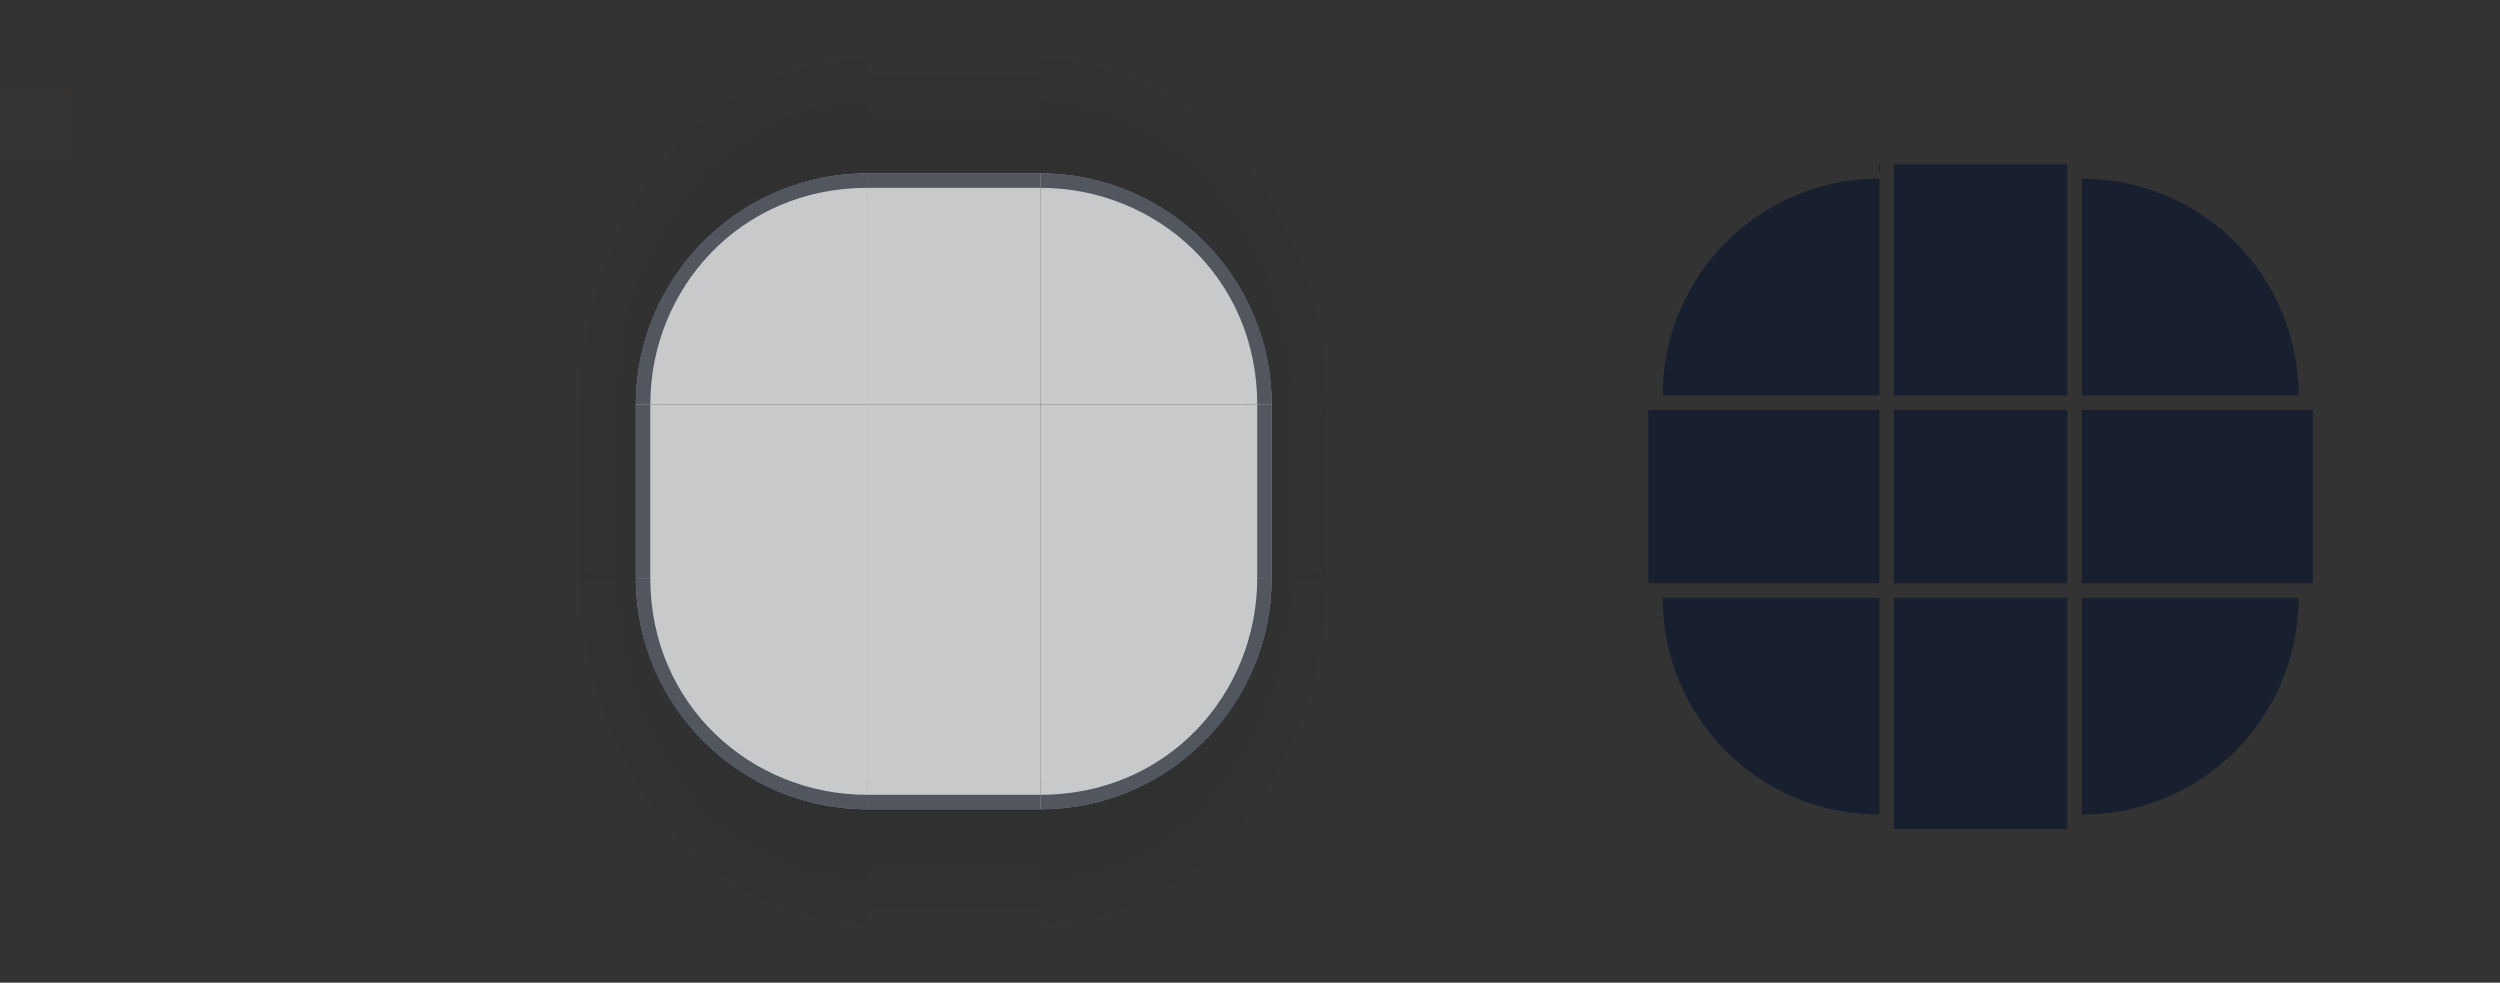 <?xml version="1.0" encoding="UTF-8" standalone="no"?>
<svg
   inkscape:version="1.3.2 (091e20ef0f, 2023-11-25)"
   sodipodi:docname="panel-background.svg"
   id="svg200"
   viewBox="0 0 173 68"
   version="1.1"
   height="68"
   width="173"
   xmlns:inkscape="http://www.inkscape.org/namespaces/inkscape"
   xmlns:sodipodi="http://sodipodi.sourceforge.net/DTD/sodipodi-0.dtd"
   xmlns:xlink="http://www.w3.org/1999/xlink"
   xmlns="http://www.w3.org/2000/svg"
   xmlns:svg="http://www.w3.org/2000/svg"
   xmlns:rdf="http://www.w3.org/1999/02/22-rdf-syntax-ns#"
   xmlns:cc="http://creativecommons.org/ns#"
   xmlns:dc="http://purl.org/dc/elements/1.1/">
  <rect x="0" y="0" width="173" height="68" fill="#333333" stroke="none"/>
  <style
     id="style2457">
.ColorScheme-Background { 
    color:#1e2431;
}
</style>
  <sodipodi:namedview
     inkscape:document-rotation="0"
     inkscape:guide-bbox="true"
     showguides="true"
     inkscape:current-layer="svg200"
     inkscape:window-maximized="1"
     inkscape:window-y="0"
     inkscape:window-x="0"
     inkscape:cy="9.8467057"
     inkscape:cx="-32.297195"
     inkscape:zoom="2.5389202"
     showgrid="true"
     id="namedview202"
     inkscape:window-height="982"
     inkscape:window-width="1920"
     inkscape:pageshadow="2"
     inkscape:pageopacity="1"
     guidetolerance="10"
     gridtolerance="10"
     objecttolerance="10"
     borderopacity="1"
     bordercolor="#030303"
     pagecolor="#280b17"
     inkscape:showpageshadow="true"
     inkscape:pagecheckerboard="true"
     inkscape:deskcolor="#280b17">
    <inkscape:grid
       type="xygrid"
       id="grid866"
       originx="0"
       originy="0"
       spacingy="1"
       spacingx="1"
       units="px"
       visible="true" />
  </sodipodi:namedview>
  <defs
     id="defs24">
    <style
       type="text/css"
       id="current-color-scheme" />
    <radialGradient
       xlink:href="#a"
       gradientUnits="userSpaceOnUse"
       gradientTransform="matrix(2.1666e-7,1,-1,2.1665e-7,1058.1,-6.25)"
       r="6"
       cy="945.11"
       cx="54.25"
       id="b" />
    <radialGradient
       xlink:href="#a"
       gradientUnits="userSpaceOnUse"
       gradientTransform="rotate(-180,40.321,499.18)"
       r="6"
       cy="950.36"
       cx="7.643"
       id="c" />
    <radialGradient
       xlink:href="#a"
       gradientUnits="userSpaceOnUse"
       gradientTransform="translate(59.107,-903.77)"
       r="6"
       cy="911.76"
       cx="53.893"
       id="d" />
    <radialGradient
       xlink:href="#a"
       gradientUnits="userSpaceOnUse"
       gradientTransform="rotate(-90,-405.39,435.59)"
       r="6"
       cy="913.97"
       cx="22.2"
       id="e" />
    <linearGradient
       xlink:href="#a"
       gradientUnits="userSpaceOnUse"
       y2="932.36"
       y1="932.36"
       x2="61"
       x1="55"
       id="f" />
    <linearGradient
       id="a">
      <stop
         id="stop8"
         offset="0"
         stop-opacity=".667" />
      <stop
         id="stop10"
         offset="1"
         stop-opacity="0" />
    </linearGradient>
    <linearGradient
       xlink:href="#a"
       gradientUnits="userSpaceOnUse"
       y2="932.36"
       y1="932.36"
       x2="-9"
       x1="-15"
       id="g" />
    <linearGradient
       xlink:href="#a"
       gradientUnits="userSpaceOnUse"
       gradientTransform="translate(58)"
       y2="54"
       y1="48"
       x2="51"
       x1="51"
       id="i" />
    <linearGradient
       xlink:href="#a"
       gradientUnits="userSpaceOnUse"
       y2="44"
       y1="44"
       x2="61"
       x1="55"
       id="h" />
    <linearGradient
       xlink:href="#a"
       gradientUnits="userSpaceOnUse"
       gradientTransform="translate(58)"
       y2="54"
       y1="48"
       x2="19"
       x1="19"
       id="k" />
    <linearGradient
       xlink:href="#a"
       gradientUnits="userSpaceOnUse"
       y2="44"
       y1="44"
       x2="9"
       x1="15"
       id="j" />
    <linearGradient
       xlink:href="#a"
       gradientUnits="userSpaceOnUse"
       y2="-35"
       y1="-35"
       x2="958.36"
       x1="952.36"
       id="l" />
    <linearGradient
       xlink:href="#a"
       gradientUnits="userSpaceOnUse"
       y2="12"
       y1="12"
       x2="61"
       x1="55"
       id="n" />
    <linearGradient
       xlink:href="#a"
       gradientUnits="userSpaceOnUse"
       gradientTransform="translate(58)"
       y2="2"
       y1="8"
       x2="51"
       x1="51"
       id="m" />
    <linearGradient
       xlink:href="#a"
       gradientUnits="userSpaceOnUse"
       y2="12"
       y1="12"
       x2="9"
       x1="15"
       id="p" />
    <linearGradient
       xlink:href="#a"
       gradientUnits="userSpaceOnUse"
       gradientTransform="translate(58)"
       y2="2"
       y1="8"
       x2="19"
       x1="19"
       id="o" />
    <linearGradient
       xlink:href="#a"
       gradientUnits="userSpaceOnUse"
       y2="-35"
       y1="-35"
       x2="-906.36"
       x1="-912.36"
       id="q" />
    <radialGradient
       gradientTransform="matrix(-3.5113632e-7,-1.833,1.833,-3.5113629e-7,55,153.167)"
       gradientUnits="userSpaceOnUse"
       r="6"
       fy="12"
       fx="77"
       cy="12"
       cx="77"
       id="radialGradient1033"
       xlink:href="#linearGradient4270"
       inkscape:collect="always" />
    <linearGradient
       inkscape:collect="always"
       id="linearGradient4270">
      <stop
         style="stop-color:#000000;stop-opacity:0.667"
         offset="0"
         id="stop4272" />
      <stop
         style="stop-color:#000000;stop-opacity:0;"
         offset="1"
         id="stop4274" />
    </linearGradient>
    <radialGradient
       gradientTransform="matrix(-3.5113632e-7,-1.833,1.833,-3.5113629e-7,55,153.167)"
       gradientUnits="userSpaceOnUse"
       r="6"
       fy="12"
       fx="77"
       cy="12"
       cx="77"
       id="radialGradient984"
       xlink:href="#linearGradient4270"
       inkscape:collect="always" />
    <radialGradient
       gradientTransform="matrix(-3.5113632e-7,-1.833,1.833,-3.5113629e-7,55,153.167)"
       gradientUnits="userSpaceOnUse"
       r="6"
       fy="12"
       fx="77"
       cy="12"
       cx="77"
       id="radialGradient992"
       xlink:href="#linearGradient4270"
       inkscape:collect="always" />
    <radialGradient
       gradientTransform="matrix(-3.5113632e-7,-1.833,1.833,-3.5113629e-7,55,153.167)"
       gradientUnits="userSpaceOnUse"
       r="6"
       fy="12"
       fx="77"
       cy="12"
       cx="77"
       id="radialGradient1000"
       xlink:href="#linearGradient4270"
       inkscape:collect="always" />
    <radialGradient
       gradientTransform="matrix(-3.5113632e-7,-1.833,1.833,-3.5113629e-7,55,153.167)"
       gradientUnits="userSpaceOnUse"
       r="6"
       fy="12"
       fx="77"
       cy="12"
       cx="77"
       id="radialGradient1029"
       xlink:href="#linearGradient4270"
       inkscape:collect="always" />
    <radialGradient
       r="6"
       fy="12"
       fx="77"
       cy="12"
       cx="77"
       gradientTransform="matrix(2.160942e-5,4.278,-3.5,1.7680452e-5,113.998,-295.389)"
       gradientUnits="userSpaceOnUse"
       id="radialGradient1031"
       xlink:href="#linearGradient4270"
       inkscape:collect="always" />
    <radialGradient
       r="6"
       fy="12"
       fx="77"
       cy="12"
       cx="77"
       gradientTransform="matrix(-2.1609406e-5,4.278,3.5,1.768044e-5,18.002,-295.389)"
       gradientUnits="userSpaceOnUse"
       id="radialGradient1025"
       xlink:href="#linearGradient4270"
       inkscape:collect="always" />
    <radialGradient
       r="6"
       fy="12"
       fx="77"
       cy="12"
       cx="77"
       gradientTransform="matrix(2.1609328e-5,-4.278,-3.5,-1.7680377e-5,113.998,351.388)"
       gradientUnits="userSpaceOnUse"
       id="radialGradient1019"
       xlink:href="#linearGradient4270"
       inkscape:collect="always" />
    <linearGradient
       gradientTransform="matrix(0.857,0,0,1,9,0)"
       y2="932.362"
       x2="59.5"
       y1="932.362"
       x1="49"
       gradientUnits="userSpaceOnUse"
       id="linearGradient4950"
       xlink:href="#linearGradient4270"
       inkscape:collect="always" />
    <linearGradient
       gradientTransform="matrix(0.857,0,0,1,-1,0)"
       y2="932.362"
       x2="-10.5"
       y1="932.362"
       x1="-21"
       gradientUnits="userSpaceOnUse"
       id="linearGradient4948"
       xlink:href="#linearGradient4270"
       inkscape:collect="always" />
    <linearGradient
       gradientTransform="matrix(0.857,0,0,1,137.198,0)"
       y2="-35"
       x2="958.862"
       y1="-35"
       x1="946.362"
       gradientUnits="userSpaceOnUse"
       id="linearGradient4934"
       xlink:href="#linearGradient4270"
       inkscape:collect="always" />
    <radialGradient
       r="6"
       fy="12"
       fx="77"
       cy="12"
       cx="77"
       gradientTransform="matrix(-2.1609313e-5,-4.278,3.5,-1.7680365e-5,18.002,351.388)"
       gradientUnits="userSpaceOnUse"
       id="radialGradient994"
       xlink:href="#linearGradient4270"
       inkscape:collect="always" />
    <linearGradient
       gradientTransform="matrix(1.286,0,0,1,264.402,0)"
       y2="-35"
       x2="-905.862"
       y1="-35"
       x1="-918.362"
       gradientUnits="userSpaceOnUse"
       id="linearGradient4920"
       xlink:href="#linearGradient4270"
       inkscape:collect="always" />
  </defs>
  <g
     style="opacity:0.25"
     transform="matrix(1.167,0,0,1.167,64.667,-1080.753)"
     id="shadow-topleft">
    <path
       id="path4828"
       transform="matrix(0.857,0,0,0.857,-55.429,931.505)"
       d="M 32,-6 V 22 H 44 C 44,13.136 51.136,6 60,6 V -6 Z"
       style="opacity:1;fill:url(#radialGradient994);fill-opacity:1;fill-rule:evenodd;stroke:none;stroke-width:2.333px;stroke-linecap:butt;stroke-linejoin:miter;stroke-opacity:1" />
  </g>
  <g
     style="opacity:0.25"
     id="shadow-topright"
     transform="matrix(-1.167,0,0,1.167,67.333,-1080.754)">
    <path
       id="path1015"
       transform="matrix(-0.857,0,0,0.857,57.714,931.505)"
       d="M 72,-6 V 6 c 8.864,0 16,7.136 16,16 h 12 V -6 Z"
       style="opacity:1;fill:url(#radialGradient1019);fill-opacity:1;fill-rule:evenodd;stroke:none;stroke-width:2.333px;stroke-linecap:butt;stroke-linejoin:miter;stroke-opacity:1" />
  </g>
  <g
     style="opacity:0.25"
     id="shadow-bottomright"
     transform="matrix(-1.167,0,0,-1.167,67.333,1148.759)">
    <path
       id="path1027"
       transform="matrix(-0.857,0,0,-0.857,57.714,979.505)"
       d="m 88,34 c 0,8.864 -7.136,16 -16,16 v 12 h 28 V 34 Z"
       style="opacity:1;fill:url(#radialGradient1031);fill-opacity:1;fill-rule:evenodd;stroke:none;stroke-width:2.333px;stroke-linecap:butt;stroke-linejoin:miter;stroke-opacity:1" />
  </g>
  <g
     style="opacity:0.25"
     id="shadow-bottomleft"
     transform="matrix(1.167,0,0,-1.167,64.667,1148.758)">
    <path
       transform="matrix(0.857,0,0,-0.857,-55.429,979.505)"
       id="path1021"
       d="M 32,34 V 62 H 60 V 50 C 51.136,50 44,42.864 44,34 Z"
       style="opacity:1;fill:url(#radialGradient1025);fill-opacity:1;fill-rule:evenodd;stroke:none;stroke-width:2.333px;stroke-linecap:butt;stroke-linejoin:miter;stroke-opacity:1" />
  </g>
  <rect
     id="hint-tile-center"
     y="6"
     width="5"
     height="5"
     x="0"
     style="fill:#ff9955;opacity:0.01" />
  <g
     id="center">
    <rect
       style="stroke-width:0.375;stroke:none;fill-opacity:1;fill:#eff0f1;opacity:0.8"
       id="rect2292"
       width="12"
       height="12"
       x="60"
       y="28"
       class="ColorScheme-Background" />
  </g>
  <g
     style="opacity:0.25"
     transform="matrix(0.375,0,0,1.556,52.875,-1397.456)"
     id="shadow-top">
    <rect
       y="-51"
       x="-916.362"
       height="32"
       width="6"
       id="rect4820"
       style="opacity:1;fill:none;fill-opacity:1;stroke:none"
       transform="matrix(0,-1,-1,0,0,0)" />
    <rect
       y="-51"
       x="-906.077"
       height="32"
       width="7.714"
       id="rect4822"
       style="opacity:1;fill:url(#linearGradient4920);fill-opacity:1;stroke:none;stroke-width:1.134"
       transform="matrix(0,-1,-1,0,0,0)" />
    <rect
       transform="matrix(0,-1,-1,0,0,0)"
       style="opacity:1;fill:none;fill-opacity:1;stroke:none"
       id="rect4824"
       width="1"
       height="32"
       x="-911.362"
       y="-51" />
  </g>
  <g
     style="opacity:0.25"
     transform="matrix(0.375,0,0,2.333,52.875,-2172.843)"
     id="shadow-bottom">
    <rect
       transform="rotate(90)"
       style="opacity:1;fill:none;fill-opacity:1;stroke:none"
       id="rect4856"
       width="6"
       height="32"
       x="948.362"
       y="-51" />
    <rect
       transform="rotate(90)"
       style="opacity:1;fill:url(#linearGradient4934);fill-opacity:1;stroke:none;stroke-width:0.926"
       id="rect4858"
       width="5.143"
       height="32"
       x="955.219"
       y="-51" />
    <rect
       y="-51"
       x="953.362"
       height="32"
       width="1"
       id="rect4860"
       style="opacity:1;fill:none;fill-opacity:1;stroke:none"
       transform="rotate(90)" />
  </g>
  <g
     style="opacity:0.25"
     transform="matrix(2.333,0,0,0.375,15.667,-315.639)"
     id="shadow-left">
    <rect
       transform="scale(-1,1)"
       style="opacity:1;fill:none;fill-opacity:1;stroke:none"
       id="rect4892"
       width="6"
       height="32"
       x="-19"
       y="916.362" />
    <rect
       transform="scale(-1,1)"
       style="opacity:1;fill:url(#linearGradient4948);fill-opacity:1;stroke:none;stroke-width:0.926"
       id="rect4894"
       width="5.143"
       height="32"
       x="-12.143"
       y="916.362" />
    <rect
       y="916.362"
       x="-14"
       height="32"
       width="1"
       id="rect4896"
       style="opacity:1;fill:none;fill-opacity:1;stroke:none"
       transform="scale(-1,1)" />
  </g>
  <g
     style="opacity:0.25"
     transform="matrix(2.333,0,0,0.375,-47,-315.639)"
     id="shadow-right">
    <rect
       y="916.362"
       x="51"
       height="32"
       width="6"
       id="rect4900"
       style="opacity:1;fill:none;fill-opacity:1;stroke:none" />
    <rect
       y="916.362"
       x="57.857"
       height="32"
       width="5.143"
       id="rect4902"
       style="opacity:1;fill:url(#linearGradient4950);fill-opacity:1;stroke:none;stroke-width:0.926" />
    <rect
       style="opacity:1;fill:none;fill-opacity:1;stroke:none"
       id="rect4904"
       width="1"
       height="32"
       x="56"
       y="916.362" />
  </g>
  <rect
     inkscape:label="#shadow-center"
     y="-16"
     x="59"
     height="12"
     width="12"
     id="shadow-center"
     style="color:#eff0f1;opacity:0.01;fill:#008080;fill-opacity:1;stroke:none;stroke-width:0.375" />
  <g
     id="topleft">
    <path
       inkscape:connector-curvature="0"
       id="rect4159"
       d="m 60,12 c -8.864,0 -16,7.136 -16,16 l 16,-2.13e-4 v 0 2.13e-4 -2.13e-4 -16 z"
       style="stroke-width:2.667;stroke:none;fill-opacity:1;fill:#eff0f1;opacity:0.8"
       sodipodi:nodetypes="cccccccc"
       class="ColorScheme-Background" />
    <path
       inkscape:connector-curvature="0"
       id="rect4159-3"
       d="M 60,12 V 12 c -8.9,0 -16,7.059 -16,16 v 2.1e-4 L 45,28 v 0 H 44.9 44.8 44.7 45 c 0,-8 6.2,-15 15,-15 v 0 -0.5 z"
       style="stroke-width:2.667;stroke:none;fill-opacity:0.698;fill:currentColor"
       sodipodi:nodetypes="ccsccccccccccc"
       class="ColorScheme-Background" />
    <path
       inkscape:connector-curvature="0"
       id="rect4159-3-60"
       d="M 60,13 V 13 C 51.656,13 45,19.618 45,28 V 28 l 0.937,-2e-4 v 0 h -0.094 -0.094 -0.094 H 46 C 46,20.5 51.75,14 60,14 v -0.5 l -1.9e-4,-0.031 z"
       style="fill:#bfc4d9;fill-opacity:0.04;stroke:none;stroke-width:2.5"
       sodipodi:nodetypes="ccsccccccccccc" />
  </g>
  <g
     id="topright">
    <path
       inkscape:connector-curvature="0"
       id="rect4177"
       d="M 72,12 72,12 v 16 l 10e-7,3.07e-4 L 72,28 v 0 h 16 l 2e-6,3.07e-4 c 0,-8.864 -7.136,-16 -16,-16 z"
       style="stroke-width:2.667;stroke:none;fill-opacity:1;fill:#eff0f1;opacity:0.8"
       sodipodi:nodetypes="ccccccccc"
       class="ColorScheme-Background" />
    <path
       inkscape:connector-curvature="0"
       id="rect4159-3-6"
       d="m 88,28 h 2.1e-4 c 0,-8.9 -7.059,-16 -16,-16 H 72 l 2.1e-4,1 v 0 -0.1 -0.1 -0.1 0.3 c 8,0 15,6.2 15,15 v 0 h 0.5 z"
       style="stroke-width:2.667;stroke:none;fill-opacity:0.698;fill:currentColor"
       sodipodi:nodetypes="ccsccccccccccc"
       class="ColorScheme-Background" />
    <path
       inkscape:connector-curvature="0"
       id="rect4159-3-60-2"
       d="M 87,28 H 87 C 87,19.656 80.382,13 72,13 H 72 l 2e-4,0.937 v 0 -0.094 -0.094 -0.094 L 72,14 c 7.5,0 14,5.75 14,14 V 28 l 0.531,-1.9e-4 z"
       style="fill:#bfc4d9;fill-opacity:0.04;stroke:none;stroke-width:2.5"
       sodipodi:nodetypes="ccsccccccccccc" />
  </g>
  <g
     id="bottomright">
    <path
       inkscape:connector-curvature="0"
       id="rect4177-6"
       d="m 72,40 v -2.8e-4 16 2.8e-4 c 8.864,0 16,-7.136 16,-16 v -2.8e-4 H 72 v 0 z"
       style="stroke-width:2.667;stroke:none;fill-opacity:1;fill:#eff0f1;opacity:0.8"
       sodipodi:nodetypes="ccccccccc"
       class="ColorScheme-Background" />
    <path
       inkscape:connector-curvature="0"
       id="rect4159-3-6-6"
       d="M 72,56 V 56 c 8.9,0 16,-7.059 16,-16 v -2.1e-4 L 87,40 v 0 h 0.1 0.1 0.1 -0.3 c 0,8 -6.2,15 -15,15 v 0 0.5 z"
       style="stroke-width:2.667;stroke:none;fill-opacity:0.698;fill:currentColor"
       sodipodi:nodetypes="ccsccccccccccc"
       class="ColorScheme-Background" />
    <path
       inkscape:connector-curvature="0"
       id="rect4159-3-60-2-6"
       d="m 72,55 v 2e-4 c 8.344,0 15,-6.618 15,-15 v -2e-4 l -0.937,2e-4 v 0 h 0.094 0.094 0.094 H 86 C 86,47.5 80.25,54 72,54 v 0 0.531 z"
       style="fill:#bfc4d9;fill-opacity:0.04;stroke:none;stroke-width:2.5"
       sodipodi:nodetypes="ccsccccccccccc" />
  </g>
  <g
     id="bottomleft">
    <path
       inkscape:connector-curvature="0"
       id="path5048"
       d="m 44,40 c 0,8.864 7.136,16 16,16 v -2.8e-4 -16 2.8e-4 -2.8e-4 0 H 44 Z"
       style="stroke-width:2.667;stroke:none;fill-opacity:1;fill:#eff0f1;opacity:0.8"
       sodipodi:nodetypes="ccccccccc"
       class="ColorScheme-Background" />
    <path
       inkscape:connector-curvature="0"
       id="rect4159-3-6-6-2"
       d="M 44,40 H 44 c 0,8.9 7.059,16 16,16 h 2.1e-4 L 60,55 v 0 0.1 0.1 0.1 V 55 C 52,55 45,48.8 45,40 v 0 h -0.5 z"
       style="stroke-width:2.667;stroke:none;fill-opacity:0.698;fill:currentColor"
       sodipodi:nodetypes="ccsccccccccccc"
       class="ColorScheme-Background" />
    <path
       inkscape:connector-curvature="0"
       id="rect4159-3-60-2-6-1"
       d="M 45,40 H 45 c 0,8.344 6.618,15 15,15 H 60 l -2e-4,-0.937 v 0 0.094 0.094 0.094 V 54 C 52.5,54 46,48.25 46,40 v 0 h -0.531 z"
       style="fill:#bfc4d9;fill-opacity:0.04;stroke:none;stroke-width:2.5"
       sodipodi:nodetypes="ccsccccccccccc" />
  </g>
  <g
     id="top">
    <rect
       transform="matrix(0,-1,-1,0,0,0)"
       style="stroke-width:1;stroke:none;fill-opacity:1;fill:#eff0f1;opacity:0.8"
       id="rect4152"
       width="16"
       height="12"
       x="-28"
       y="-72"
       class="ColorScheme-Background" />
    <rect
       y="-72"
       x="12"
       height="12"
       width="1"
       id="rect4148-1-2"
       style="stroke-width:0.25;stroke:none;fill-opacity:0.698;fill:currentColor"
       transform="rotate(90)"
       class="ColorScheme-Background" />
    <rect
       y="-72"
       x="13"
       height="12"
       width="1"
       id="rect4148-1-2-8"
       style="color:#eff0f1;fill:#bfc4d9;fill-opacity:0.04;stroke:none;stroke-width:0.25"
       transform="rotate(90)" />
  </g>
  <g
     id="bottom">
    <rect
       y="-72"
       x="40"
       height="12"
       width="16"
       id="rect4148"
       style="stroke-width:1;stroke:none;fill-opacity:1;fill:#eff0f1;opacity:0.8"
       transform="rotate(90)"
       class="ColorScheme-Background" />
    <rect
       y="-72"
       x="55"
       height="12"
       width="1"
       id="rect4148-1"
       style="stroke-width:0.25;stroke:none;fill-opacity:0.698;fill:currentColor"
       transform="rotate(90)"
       class="ColorScheme-Background" />
    <rect
       y="-72"
       x="54"
       height="12"
       width="1"
       id="rect4148-1-2-8-7"
       style="color:#eff0f1;fill:#bfc4d9;fill-opacity:0.04;stroke:none;stroke-width:0.25"
       transform="rotate(90)" />
  </g>
  <g
     id="left">
    <rect
       y="28"
       x="-60"
       height="12"
       width="16"
       id="rect4144"
       style="stroke-width:1;stroke:none;fill-opacity:1;fill:#eff0f1;opacity:0.8"
       transform="scale(-1,1)"
       class="ColorScheme-Background" />
    <rect
       y="-40"
       x="-45"
       height="12"
       width="1"
       id="rect4148-1-2-7-0"
       style="stroke-width:0.25;stroke:none;fill-opacity:0.698;fill:currentColor"
       transform="scale(-1)"
       class="ColorScheme-Background" />
    <rect
       y="-40"
       x="-46"
       height="12"
       width="1"
       id="rect4148-1-2-7-9"
       style="color:#eff0f1;fill:#bfc4d9;fill-opacity:0.04;stroke:none;stroke-width:0.25"
       transform="scale(-1)" />
  </g>
  <g
     id="right">
    <rect
       style="stroke-width:1;stroke:none;fill-opacity:1;fill:#eff0f1;opacity:0.8"
       id="rect4140"
       width="16"
       height="12"
       x="72"
       y="28"
       class="ColorScheme-Background" />
    <rect
       y="-40"
       x="-88"
       height="12"
       width="1"
       id="rect4148-1-2-7"
       style="stroke-width:0.25;stroke:none;fill-opacity:0.698;fill:currentColor"
       transform="scale(-1)"
       class="ColorScheme-Background" />
    <rect
       y="-40"
       x="-87"
       height="12"
       width="1"
       id="rect4148-1-2-7-9-2"
       style="color:#eff0f1;fill:#bfc4d9;fill-opacity:0.04;stroke:none;stroke-width:0.25"
       transform="scale(-1)" />
  </g>
  <rect
     style="stroke:none;fill-opacity:1;fill:#eff0f1;opacity:0.9"
     id="thick-center"
     width="32"
     height="32"
     x="223.381"
     y="13.508"
     class="ColorScheme-Background" />
  <rect
     id="mask-top"
     height="16"
     width="12"
     x="131.058"
     y="11.367"
     style="fill:#182030;fill-opacity:1" />
  <rect
     id="mask-center"
     height="12"
     width="12"
     x="131.058"
     y="28.367"
     style="fill:#182030;fill-opacity:1" />
  <rect
     id="mask-bottom"
     height="16"
     transform="scale(1,-1)"
     width="12"
     x="131.058"
     y="-57.367"
     style="fill:#182030;fill-opacity:1" />
  <rect
     id="mask-left"
     height="12"
     width="16"
     x="114.058"
     y="28.367"
     style="fill:#182030;fill-opacity:1" />
  <rect
     id="mask-right"
     height="12"
     width="16"
     x="144.058"
     y="28.367"
     style="fill:#182030;fill-opacity:1" />
  <path
     id="mask-topleft"
     d="m 130.058,12.367 c -8.31,0 -15,6.69 -15,15 h -1 16 v -16 z"
     style="fill:#182030;fill-opacity:1" />
  <path
     id="mask-topright"
     d="m 159.058,27.367 c 0,-8.31 -6.69,-15 -15,-15 v -1 16 h 16 z"
     style="fill:#182030;fill-opacity:1" />
  <path
     id="mask-bottomleft"
     d="m 130.058,56.367 c -8.31,0 -15,-6.69 -15,-15 h -1 16 v 16 z"
     style="fill:#182030;fill-opacity:1" />
  <path
     id="mask-bottomright"
     d="m 159.058,41.367 c 0,8.31 -6.69,15 -15,15 v 1 -16 h 16 z"
     style="fill:#182030;fill-opacity:1" />
  <rect
     style="opacity:0.8;fill:#eff0f1;fill-opacity:1;stroke:none;stroke-width:1.2;stroke-linejoin:round;paint-order:fill markers stroke"
     id="floating-center"
     width="33.429"
     height="33.429"
     x="65.102"
     y="-104.891" />
  <rect
     id="shadow-hint-top-margin"
     height="10"
     style="fill:#ff00ff"
     width="2"
     x="70"
     y="135" />
  <rect
     id="shadow-hint-bottom-margin"
     height="10"
     style="fill:#ff00ff"
     width="2"
     x="70"
     y="189" />
  <rect
     id="shadow-hint-top-inset"
     height="10"
     style="fill:#00ff00"
     width="2"
     x="74"
     y="135" />
  <rect
     id="shadow-hint-bottom-inset"
     height="10"
     style="fill:#00ff00"
     width="2"
     x="74"
     y="189" />
  <rect
     id="shadow-hint-right-margin"
     height="2"
     style="fill:#ff00ff"
     width="10"
     x="95"
     y="168" />
  <rect
     id="shadow-hint-left-margin"
     height="2"
     style="fill:#ff00ff"
     width="10"
     x="41"
     y="164" />
  <rect
     id="shadow-hint-right-inset"
     height="2"
     style="fill:#00ff00"
     width="10"
     x="95"
     y="164" />
  <rect
     id="shadow-hint-left-inset"
     height="2"
     style="fill:#00ff00"
     width="10"
     x="41"
     y="168" />
  <rect
     id="hint-right-margin"
     height="4"
     style="fill:#c061cb;stroke-width:1"
     width="4"
     x="-87"
     y="32" />
  <rect
     id="hint-left-margin"
     height="4"
     style="fill:#c061cb;stroke-width:1"
     width="4"
     x="-127"
     y="32" />
  <rect
     id="hint-left-inset"
     height="4"
     style="fill:#c061cb"
     width="9.9999999e-09"
     x="-127"
     y="32" />
  <rect
     id="hint-right-inset"
     height="4"
     style="fill:#c061cb"
     width="9.9999999e-09"
     x="-83"
     y="32" />
  <rect
     id="hint-top-margin"
     height="4"
     style="fill:#c061cb;stroke-width:1"
     width="4"
     x="-106.242"
     y="13" />
  <rect
     id="hint-bottom-margin"
     height="4"
     style="fill:#c061cb;stroke-width:1"
     width="4"
     x="-106.242"
     y="53" />
  <rect
     id="hint-top-inset"
     height="9.9999999e-09"
     style="fill:#c061cb"
     width="4"
     x="-106.242"
     y="13" />
  <rect
     id="hint-bottom-inset"
     height="9.9999999e-09"
     style="fill:#c061cb"
     width="4"
     x="-106.242"
     y="57" />
  <rect
     style="fill:#26a269;fill-opacity:0.989;stroke:none;stroke-width:0.585;stroke-linejoin:round;paint-order:fill markers stroke"
     id="floating-hint-bottom-margin"
     height="9"
     x="-3.127"
     y="-68.545"
     rx="0"
     ry="0"
     width="4" />
  <rect
     style="fill:#26a269;fill-opacity:0.989;stroke:none;stroke-width:0.809;stroke-linejoin:round;paint-order:fill markers stroke"
     id="floating-hint-top-margin"
     height="9"
     x="-3.749"
     y="-102.697"
     rx="0"
     ry="0"
     width="4" />
  <rect
     transform="rotate(90)"
     style="fill:#26a269;fill-opacity:0.996;stroke:none;stroke-width:1.341"
     id="floating-hint-right-margin"
     width="4"
     height="9"
     x="-80"
     y="-24.5" />
  <rect
     transform="rotate(90)"
     y="14.749"
     x="-86.697"
     height="9"
     width="4"
     id="floating-hint-left-margin"
     style="fill:#26a269;fill-opacity:0.996;stroke:none;stroke-width:1.268" />
</svg>
